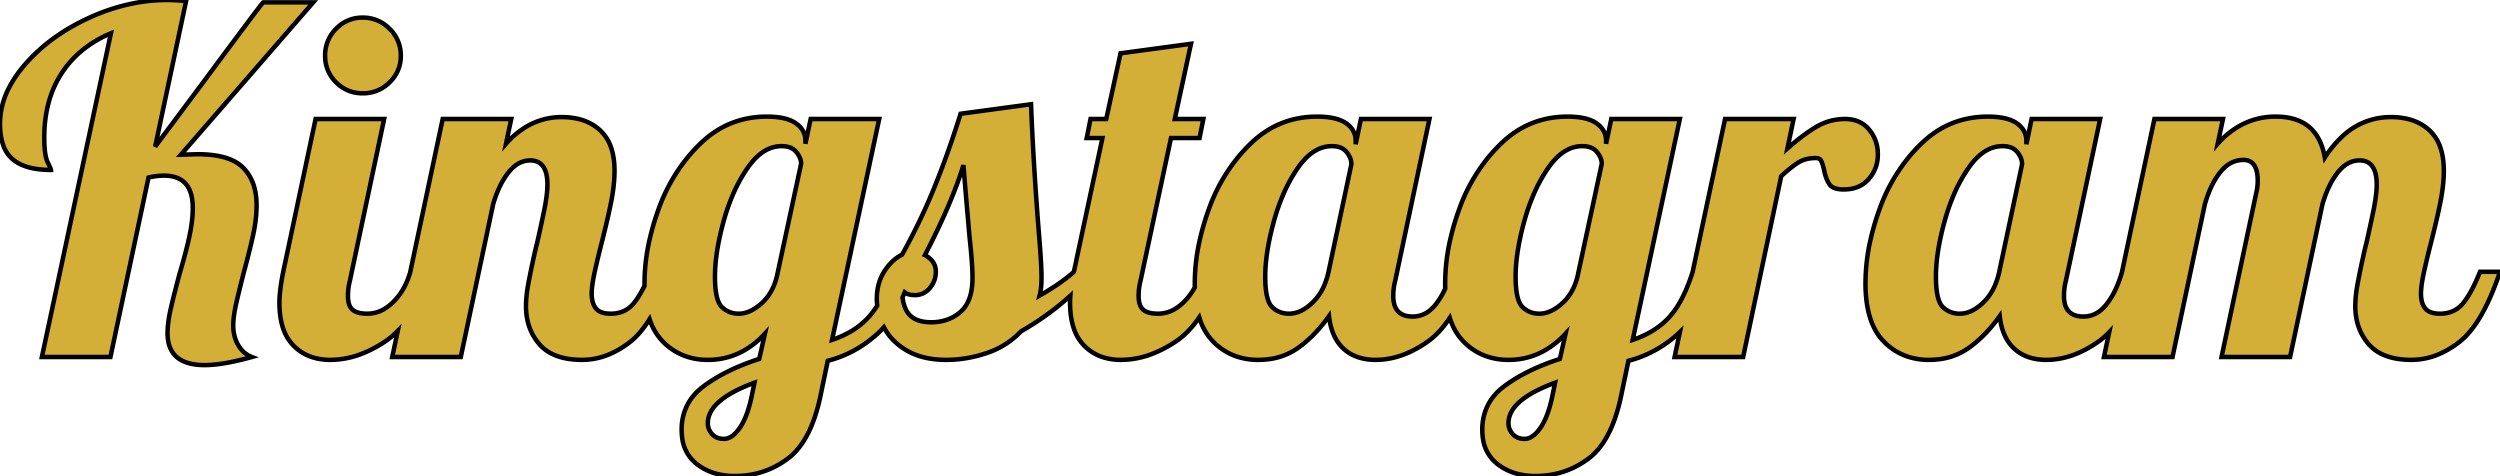 <svg width="525.2" height="100.001" viewBox="0 0 525.2 100.001" xmlns="http://www.w3.org/2000/svg"><g id="svgGroup" stroke-linecap="round" fill-rule="nonzero" font-size="9pt" stroke="#00000000" stroke-width="0.25mm" fill="#d4af37" style="stroke:#00000000;stroke-width:0.25mm;fill:#d4af37"><path d="M 59.5 57.1 L 66.3 25 L 80.7 25 L 73.5 59 Q 73.1 60.5 73.1 62.2 Q 73.1 63.36 73.42 64.133 A 2.476 2.476 0 0 0 74.05 65.05 A 2.759 2.759 0 0 0 74.916 65.56 Q 75.719 65.866 76.928 65.897 A 10.79 10.79 0 0 0 77.2 65.9 A 6.923 6.923 0 0 0 80.999 64.742 A 10.064 10.064 0 0 0 82.6 63.45 A 13.046 13.046 0 0 0 85.376 59.396 A 16.871 16.871 0 0 0 86.179 57.175 L 93 25 L 107.4 25 L 106.3 30.2 A 18.22 18.22 0 0 1 110.466 26.679 A 14.331 14.331 0 0 1 118 24.6 A 15.036 15.036 0 0 1 121.395 24.962 Q 124.113 25.591 126.01 27.317 A 9.662 9.662 0 0 1 126.1 27.4 A 8.761 8.761 0 0 1 128.43 31.16 Q 129.1 33.206 129.1 35.9 Q 129.1 38.709 128.443 42.129 A 46.208 46.208 0 0 1 128.4 42.35 Q 127.7 45.9 126.4 51 A 175.423 175.423 0 0 0 125.032 56.681 A 160.665 160.665 0 0 0 124.95 57.05 A 40.513 40.513 0 0 0 124.621 58.691 Q 124.345 60.249 124.307 61.35 A 9.904 9.904 0 0 0 124.3 61.7 A 7.151 7.151 0 0 0 124.395 62.902 Q 124.592 64.057 125.2 64.8 A 2.646 2.646 0 0 0 126.283 65.571 Q 126.734 65.754 127.306 65.835 A 7.079 7.079 0 0 0 128.3 65.9 A 6.758 6.758 0 0 0 130.579 65.531 A 5.773 5.773 0 0 0 133.1 63.75 Q 134.204 62.431 135.308 60.229 A 38.198 38.198 0 0 0 135.403 60.037 A 29.775 29.775 0 0 1 135.4 59.5 A 41.743 41.743 0 0 1 136.538 50.018 A 53.508 53.508 0 0 1 138.35 43.95 A 36.675 36.675 0 0 1 144.406 33.131 A 34.348 34.348 0 0 1 147.15 30.15 Q 153 24.5 161.1 24.5 A 19.255 19.255 0 0 1 163.24 24.611 Q 165.529 24.868 166.925 25.72 A 5.271 5.271 0 0 1 167.2 25.9 A 5.04 5.04 0 0 1 168.419 27.077 A 4.208 4.208 0 0 1 169.2 29.6 L 169.2 30.2 L 170.3 25 L 184.7 25 L 174.8 71.4 A 20.444 20.444 0 0 0 178.883 69.548 A 15.893 15.893 0 0 0 182.5 66.6 A 17.118 17.118 0 0 0 184.282 64.211 A 12.73 12.73 0 0 1 184.2 62.8 A 11.838 11.838 0 0 1 184.582 59.735 A 9.646 9.646 0 0 1 185.75 57.05 A 11.095 11.095 0 0 1 187.317 55.078 A 8.517 8.517 0 0 1 189.5 53.5 Q 193.4 46.5 196.3 39.35 A 187.992 187.992 0 0 0 199.808 29.963 A 224.875 224.875 0 0 0 201.8 23.9 L 216.6 21.9 Q 217.1 34.7 218.3 49.6 A 260.452 260.452 0 0 1 218.519 52.394 Q 218.8 56.275 218.8 58.3 A 21.814 21.814 0 0 1 218.748 59.85 Q 218.697 60.575 218.593 61.196 A 9.734 9.734 0 0 1 218.4 62.1 A 64.999 64.999 0 0 0 221.123 60.452 Q 223.881 58.681 225.6 57.1 L 231.6 29 L 228.3 29 L 229.1 25 L 232.4 25 L 235.4 11.2 L 250.2 9.2 L 246.8 25 L 252.8 25 L 252 29 L 246 29 L 239.6 59 Q 239.2 60.5 239.2 62.2 Q 239.2 63.36 239.52 64.133 A 2.476 2.476 0 0 0 240.15 65.05 A 2.759 2.759 0 0 0 241.016 65.56 Q 241.819 65.866 243.028 65.897 A 10.79 10.79 0 0 0 243.3 65.9 A 6.923 6.923 0 0 0 247.099 64.742 A 10.064 10.064 0 0 0 248.7 63.45 A 13.046 13.046 0 0 0 251.009 60.358 A 29.775 29.775 0 0 1 251 59.5 A 41.743 41.743 0 0 1 252.138 50.018 A 53.508 53.508 0 0 1 253.95 43.95 A 36.675 36.675 0 0 1 260.006 33.131 A 34.348 34.348 0 0 1 262.75 30.15 Q 268.6 24.5 276.7 24.5 A 19.255 19.255 0 0 1 278.84 24.611 Q 281.129 24.868 282.525 25.72 A 5.271 5.271 0 0 1 282.8 25.9 A 5.04 5.04 0 0 1 284.019 27.077 A 4.208 4.208 0 0 1 284.8 29.6 L 284.8 30.3 L 285.9 25 L 300.3 25 L 293.1 59 Q 292.7 60.5 292.7 62.2 A 6.512 6.512 0 0 0 292.896 63.875 Q 293.469 66.019 295.71 66.412 A 6.322 6.322 0 0 0 296.8 66.5 A 5.619 5.619 0 0 0 300.646 64.978 A 8.486 8.486 0 0 0 301.65 63.9 A 15.698 15.698 0 0 0 303.385 61.111 A 22.744 22.744 0 0 0 303.617 60.621 A 29.775 29.775 0 0 1 303.6 59.5 A 41.743 41.743 0 0 1 304.738 50.018 A 53.508 53.508 0 0 1 306.55 43.95 A 36.675 36.675 0 0 1 312.606 33.131 A 34.348 34.348 0 0 1 315.35 30.15 Q 321.2 24.5 329.3 24.5 A 19.255 19.255 0 0 1 331.44 24.611 Q 333.729 24.868 335.125 25.72 A 5.271 5.271 0 0 1 335.4 25.9 A 5.04 5.04 0 0 1 336.619 27.077 A 4.208 4.208 0 0 1 337.4 29.6 L 337.4 30.2 L 338.5 25 L 352.9 25 L 343 71.4 A 20.444 20.444 0 0 0 347.083 69.548 A 15.893 15.893 0 0 0 350.7 66.6 A 17.118 17.118 0 0 0 352.749 63.764 Q 353.637 62.252 354.417 60.367 A 40.953 40.953 0 0 0 355.584 57.15 L 362.4 25 L 376.8 25 L 375.5 31.2 Q 378.099 28.907 380.318 27.432 A 26.329 26.329 0 0 1 381.65 26.6 Q 384.4 25 387.6 25 A 7.49 7.49 0 0 1 389.852 25.322 A 5.901 5.901 0 0 1 392.65 27.2 A 7.857 7.857 0 0 1 394.488 32.009 A 10.041 10.041 0 0 1 394.5 32.5 Q 394.5 35.4 392.6 37.6 A 6.203 6.203 0 0 1 388.811 39.679 A 9.059 9.059 0 0 1 387.3 39.8 Q 385.381 39.8 384.565 39.001 A 1.882 1.882 0 0 1 384.35 38.75 A 5.094 5.094 0 0 1 383.856 37.873 Q 383.656 37.427 383.492 36.884 A 12.76 12.76 0 0 1 383.2 35.7 Q 382.957 34.648 382.714 34.054 A 3.716 3.716 0 0 0 382.6 33.8 A 1.026 1.026 0 0 0 381.86 33.235 A 1.71 1.71 0 0 0 381.5 33.2 Q 379.517 33.2 378.114 33.958 A 5.358 5.358 0 0 0 377.95 34.05 A 12.277 12.277 0 0 0 377.014 34.665 Q 375.817 35.523 374.2 37 L 366.2 75 L 351.8 75 L 352.91 69.763 A 18.967 18.967 0 0 1 352.5 70.15 Q 347.9 74.3 342.1 75.8 L 340.6 83 A 38.332 38.332 0 0 1 339.246 87.978 Q 337.222 93.727 333.7 96.35 Q 328.8 100 322.6 100 A 15.192 15.192 0 0 1 318.867 99.563 A 11.373 11.373 0 0 1 314.6 97.5 A 8.113 8.113 0 0 1 311.532 92.119 A 12.035 12.035 0 0 1 311.4 90.3 A 11.353 11.353 0 0 1 312.445 85.378 Q 313.521 83.107 315.704 81.378 A 14.219 14.219 0 0 1 316 81.15 Q 320.142 78.044 326.31 75.87 A 57.374 57.374 0 0 1 327.7 75.4 L 328.9 70.1 A 18.104 18.104 0 0 1 324.277 73.762 A 15.218 15.218 0 0 1 316.9 75.6 A 13.692 13.692 0 0 1 311.824 74.685 A 12.609 12.609 0 0 1 307.4 71.7 A 11.845 11.845 0 0 1 304.802 67.445 A 19.097 19.097 0 0 1 304.574 66.763 A 32.736 32.736 0 0 1 304.283 67.198 Q 302.276 70.107 299.95 71.75 Q 294.5 75.6 289 75.6 Q 284.8 75.6 282.25 73.25 Q 279.91 71.093 279.296 67.125 A 17.113 17.113 0 0 1 279.2 66.4 A 30.712 30.712 0 0 1 275.732 70.522 A 24.943 24.943 0 0 1 272.75 73.05 A 13.547 13.547 0 0 1 266.235 75.495 A 17.382 17.382 0 0 1 264.3 75.6 A 13.692 13.692 0 0 1 259.224 74.685 A 12.609 12.609 0 0 1 254.8 71.7 A 11.845 11.845 0 0 1 252.202 67.445 A 19.097 19.097 0 0 1 251.941 66.658 A 30.531 30.531 0 0 1 251.402 67.426 Q 249.378 70.172 247 71.75 A 25.497 25.497 0 0 1 242.214 74.278 A 18.299 18.299 0 0 1 235.5 75.6 A 12.469 12.469 0 0 1 231.969 75.124 A 9.634 9.634 0 0 1 227.75 72.6 A 9.385 9.385 0 0 1 225.584 68.99 Q 225.082 67.519 224.901 65.721 A 21.244 21.244 0 0 1 224.8 63.6 A 20.478 20.478 0 0 1 224.859 62.132 A 58.449 58.449 0 0 1 214.5 69.6 A 17.165 17.165 0 0 1 207.614 74.058 A 20.036 20.036 0 0 1 207.35 74.15 Q 203.1 75.6 198.8 75.6 Q 194 75.6 190.7 73.75 A 13.496 13.496 0 0 1 187.768 71.569 A 11.2 11.2 0 0 1 185.8 68.95 A 12.73 12.73 0 0 1 185.687 68.741 A 18.967 18.967 0 0 1 184.3 70.15 Q 179.7 74.3 173.9 75.8 L 172.4 83 A 38.332 38.332 0 0 1 171.046 87.978 Q 169.022 93.727 165.5 96.35 Q 160.6 100 154.4 100 A 15.192 15.192 0 0 1 150.667 99.563 A 11.373 11.373 0 0 1 146.4 97.5 A 8.113 8.113 0 0 1 143.332 92.119 A 12.035 12.035 0 0 1 143.2 90.3 A 11.353 11.353 0 0 1 144.245 85.378 Q 145.321 83.107 147.504 81.378 A 14.219 14.219 0 0 1 147.8 81.15 Q 151.942 78.044 158.11 75.87 A 57.374 57.374 0 0 1 159.5 75.4 L 160.7 70.1 A 18.104 18.104 0 0 1 156.077 73.762 A 15.218 15.218 0 0 1 148.7 75.6 A 13.692 13.692 0 0 1 143.624 74.685 A 12.609 12.609 0 0 1 139.2 71.7 A 11.845 11.845 0 0 1 136.602 67.445 A 19.097 19.097 0 0 1 136.463 67.041 A 21.296 21.296 0 0 1 133.869 70.469 A 13.496 13.496 0 0 1 132.35 71.85 A 19.501 19.501 0 0 1 128.196 74.347 A 14.682 14.682 0 0 1 122.3 75.6 A 18.094 18.094 0 0 1 118.965 75.314 Q 115.354 74.635 113.35 72.35 Q 110.5 69.1 110.5 64.3 A 21.173 21.173 0 0 1 110.61 62.21 Q 110.734 60.958 111 59.55 Q 111.5 56.9 112.05 54.4 Q 112.583 51.976 112.788 51.244 A 7.505 7.505 0 0 1 112.8 51.2 Q 113.6 47.7 114.3 44.3 A 46.699 46.699 0 0 0 114.669 42.302 Q 115 40.244 115 38.8 A 10.701 10.701 0 0 0 114.863 37.002 Q 114.313 33.793 111.562 33.703 A 4.913 4.913 0 0 0 111.4 33.7 Q 108.8 33.7 106.8 36.25 A 15.743 15.743 0 0 0 105.101 38.981 Q 104.426 40.341 103.89 41.968 A 28.812 28.812 0 0 0 103.6 42.9 L 96.8 75 L 82.4 75 L 83.566 69.501 A 18.204 18.204 0 0 1 81.379 71.417 A 14.216 14.216 0 0 1 80.9 71.75 A 25.497 25.497 0 0 1 76.114 74.278 A 18.299 18.299 0 0 1 69.4 75.6 A 12.469 12.469 0 0 1 65.869 75.124 A 9.634 9.634 0 0 1 61.65 72.6 A 9.385 9.385 0 0 1 59.484 68.99 Q 58.982 67.519 58.801 65.721 A 21.244 21.244 0 0 1 58.7 63.6 Q 58.7 61.214 59.429 57.462 A 66.029 66.029 0 0 1 59.5 57.1 Z M 331.4 58.1 L 336.5 34.4 A 3.216 3.216 0 0 0 336.226 33.13 Q 336.039 32.692 335.724 32.247 A 6.351 6.351 0 0 0 335.5 31.95 A 3.156 3.156 0 0 0 333.873 30.891 Q 333.343 30.736 332.702 30.707 A 6.663 6.663 0 0 0 332.4 30.7 Q 328.966 30.7 326.121 34.128 A 17.036 17.036 0 0 0 325.2 35.35 A 32.611 32.611 0 0 0 322.043 41.182 A 43.367 43.367 0 0 0 320.2 46.55 Q 318.769 51.757 318.476 55.984 A 30.572 30.572 0 0 0 318.4 58.1 Q 318.4 62.834 319.7 64.341 A 2.401 2.401 0 0 0 319.85 64.5 Q 321.3 65.9 323.4 65.9 Q 325.341 65.9 327.353 64.405 A 12.069 12.069 0 0 0 328.1 63.8 Q 330.5 61.7 331.4 58.1 Z M 163.2 58.1 L 168.3 34.4 A 3.216 3.216 0 0 0 168.026 33.13 Q 167.839 32.692 167.524 32.247 A 6.351 6.351 0 0 0 167.3 31.95 A 3.156 3.156 0 0 0 165.673 30.891 Q 165.143 30.736 164.502 30.707 A 6.663 6.663 0 0 0 164.2 30.7 Q 160.766 30.7 157.921 34.128 A 17.036 17.036 0 0 0 157 35.35 A 32.611 32.611 0 0 0 153.843 41.182 A 43.367 43.367 0 0 0 152 46.55 Q 150.569 51.757 150.276 55.984 A 30.572 30.572 0 0 0 150.2 58.1 Q 150.2 62.834 151.5 64.341 A 2.401 2.401 0 0 0 151.65 64.5 Q 153.1 65.9 155.2 65.9 Q 157.141 65.9 159.153 64.405 A 12.069 12.069 0 0 0 159.9 63.8 Q 162.3 61.7 163.2 58.1 Z M 279.1 57.1 L 283.9 34.5 A 3.6 3.6 0 0 0 283.509 32.895 A 5.189 5.189 0 0 0 282.9 31.95 A 3.156 3.156 0 0 0 281.273 30.891 Q 280.743 30.736 280.102 30.707 A 6.663 6.663 0 0 0 279.8 30.7 Q 276.366 30.7 273.521 34.128 A 17.036 17.036 0 0 0 272.6 35.35 A 32.611 32.611 0 0 0 269.443 41.182 A 43.367 43.367 0 0 0 267.6 46.55 Q 266.169 51.757 265.876 55.984 A 30.572 30.572 0 0 0 265.8 58.1 Q 265.8 62.834 267.1 64.341 A 2.401 2.401 0 0 0 267.25 64.5 Q 268.7 65.9 270.8 65.9 A 5.814 5.814 0 0 0 273.442 65.237 Q 274.276 64.816 275.103 64.129 A 12.146 12.146 0 0 0 275.75 63.55 A 10.833 10.833 0 0 0 278.113 60.142 A 15.414 15.414 0 0 0 279.1 57.1 Z M 189.727 62.199 A 28.703 28.703 0 0 1 189.603 62.479 A 14.258 14.258 0 0 0 189.615 62.575 Q 189.908 64.778 190.95 66 A 4.44 4.44 0 0 0 192.902 67.298 Q 194.044 67.7 195.6 67.7 A 10.266 10.266 0 0 0 198.707 67.248 A 8.517 8.517 0 0 0 201.8 65.5 Q 204.3 63.3 204.3 58.4 Q 204.3 55.4 203.7 50 A 4983.323 4983.323 0 0 1 203.296 45.371 Q 202.634 37.747 202.4 34.7 Q 200 42.6 194.3 53.6 A 5.124 5.124 0 0 1 195.488 54.433 A 3.544 3.544 0 0 1 196.6 57.1 Q 196.6 59 195.35 60.5 A 4.23 4.23 0 0 1 194.06 61.564 A 3.958 3.958 0 0 1 192.2 62 A 5.203 5.203 0 0 1 191.257 61.921 Q 190.758 61.829 190.383 61.628 A 1.966 1.966 0 0 1 190.061 61.419 A 44.142 44.142 0 0 1 189.727 62.199 Z M 157.9 83.3 L 158.5 80.4 A 36.376 36.376 0 0 0 154.923 81.916 Q 148.7 84.995 148.7 88.9 Q 148.7 90.2 149.6 91.2 A 2.948 2.948 0 0 0 151.3 92.129 A 4.335 4.335 0 0 0 152.1 92.2 Q 153.755 92.2 155.316 90.02 A 10.961 10.961 0 0 0 155.4 89.9 Q 157 87.6 157.9 83.3 Z M 326.1 83.3 L 326.7 80.4 A 36.376 36.376 0 0 0 323.123 81.916 Q 316.9 84.995 316.9 88.9 Q 316.9 90.2 317.8 91.2 A 2.948 2.948 0 0 0 319.5 92.129 A 4.335 4.335 0 0 0 320.3 92.2 Q 321.955 92.2 323.516 90.02 A 10.961 10.961 0 0 0 323.6 89.9 Q 325.2 87.6 326.1 83.3 Z M 425.7 29.6 L 425.7 30.3 L 426.8 25 L 441.2 25 L 434 59 Q 433.6 60.5 433.6 62.2 A 6.512 6.512 0 0 0 433.796 63.875 Q 434.369 66.019 436.61 66.412 A 6.322 6.322 0 0 0 437.7 66.5 A 5.619 5.619 0 0 0 441.546 64.978 A 8.486 8.486 0 0 0 442.55 63.9 A 15.698 15.698 0 0 0 444.285 61.111 Q 444.971 59.721 445.51 58.055 A 28.82 28.82 0 0 0 445.78 57.17 L 452.6 25 L 467 25 L 465.9 30.2 A 17.961 17.961 0 0 1 470.559 26.405 A 15.292 15.292 0 0 1 478.1 24.5 Q 486.9 24.5 488.4 33.1 A 22.773 22.773 0 0 1 492.096 28.64 A 14.656 14.656 0 0 1 502.3 24.6 A 15.036 15.036 0 0 1 505.695 24.962 Q 508.413 25.591 510.31 27.317 A 9.662 9.662 0 0 1 510.4 27.4 A 8.761 8.761 0 0 1 512.73 31.16 Q 513.4 33.206 513.4 35.9 Q 513.4 38.709 512.743 42.129 A 46.208 46.208 0 0 1 512.7 42.35 Q 512 45.9 510.7 51 A 175.423 175.423 0 0 0 509.332 56.681 A 160.665 160.665 0 0 0 509.25 57.05 A 40.513 40.513 0 0 0 508.921 58.691 Q 508.645 60.249 508.607 61.35 A 9.904 9.904 0 0 0 508.6 61.7 A 7.151 7.151 0 0 0 508.695 62.902 Q 508.892 64.057 509.5 64.8 A 2.646 2.646 0 0 0 510.583 65.571 Q 511.034 65.754 511.606 65.835 A 7.079 7.079 0 0 0 512.6 65.9 A 6.758 6.758 0 0 0 514.879 65.531 A 5.773 5.773 0 0 0 517.4 63.75 Q 519.2 61.6 521 57.1 L 525.2 57.1 A 62.897 62.897 0 0 1 523.153 62.432 Q 520.851 67.648 518.169 70.469 A 13.496 13.496 0 0 1 516.65 71.85 A 19.501 19.501 0 0 1 512.496 74.347 A 14.682 14.682 0 0 1 506.6 75.6 A 18.094 18.094 0 0 1 503.265 75.314 Q 499.654 74.635 497.65 72.35 Q 494.8 69.1 494.8 64.3 A 21.173 21.173 0 0 1 494.91 62.21 Q 495.034 60.958 495.3 59.55 Q 495.8 56.9 496.35 54.4 Q 496.883 51.976 497.088 51.244 A 7.505 7.505 0 0 1 497.1 51.2 Q 497.9 47.7 498.6 44.3 A 46.699 46.699 0 0 0 498.969 42.302 Q 499.3 40.244 499.3 38.8 A 10.701 10.701 0 0 0 499.163 37.002 Q 498.613 33.793 495.862 33.703 A 4.913 4.913 0 0 0 495.7 33.7 Q 493.1 33.7 491.1 36.25 A 15.743 15.743 0 0 0 489.401 38.981 Q 488.726 40.341 488.19 41.968 A 28.812 28.812 0 0 0 487.9 42.9 L 481.1 75 L 466.7 75 L 474 40.5 Q 474.3 39.3 474.3 38 A 9.551 9.551 0 0 0 474.186 36.449 Q 473.732 33.705 471.476 33.604 A 3.914 3.914 0 0 0 471.3 33.6 A 5.699 5.699 0 0 0 467.383 35.156 A 8.476 8.476 0 0 0 466.45 36.15 A 15.053 15.053 0 0 0 464.741 38.851 Q 463.847 40.636 463.2 42.9 L 456.4 75 L 442 75 L 443.108 69.773 A 19.212 19.212 0 0 1 441.782 71.03 A 14.043 14.043 0 0 1 440.85 71.75 Q 435.4 75.6 429.9 75.6 Q 425.7 75.6 423.15 73.25 Q 420.81 71.093 420.196 67.125 A 17.113 17.113 0 0 1 420.1 66.4 A 30.712 30.712 0 0 1 416.632 70.522 A 24.943 24.943 0 0 1 413.65 73.05 A 13.547 13.547 0 0 1 407.135 75.495 A 17.382 17.382 0 0 1 405.2 75.6 A 13.692 13.692 0 0 1 400.124 74.685 A 12.609 12.609 0 0 1 395.7 71.7 Q 392.835 68.76 392.13 63.319 A 29.775 29.775 0 0 1 391.9 59.5 A 41.743 41.743 0 0 1 393.038 50.018 A 53.508 53.508 0 0 1 394.85 43.95 A 36.675 36.675 0 0 1 400.906 33.131 A 34.348 34.348 0 0 1 403.65 30.15 Q 409.5 24.5 417.6 24.5 A 19.255 19.255 0 0 1 419.74 24.611 Q 422.029 24.868 423.425 25.72 A 5.271 5.271 0 0 1 423.7 25.9 A 5.04 5.04 0 0 1 424.919 27.077 A 4.208 4.208 0 0 1 425.7 29.6 Z M 420 57.1 L 424.8 34.5 A 3.6 3.6 0 0 0 424.409 32.895 A 5.189 5.189 0 0 0 423.8 31.95 A 3.156 3.156 0 0 0 422.173 30.891 Q 421.643 30.736 421.002 30.707 A 6.663 6.663 0 0 0 420.7 30.7 Q 417.266 30.7 414.421 34.128 A 17.036 17.036 0 0 0 413.5 35.35 A 32.611 32.611 0 0 0 410.343 41.182 A 43.367 43.367 0 0 0 408.5 46.55 Q 407.069 51.757 406.776 55.984 A 30.572 30.572 0 0 0 406.7 58.1 Q 406.7 62.834 408 64.341 A 2.401 2.401 0 0 0 408.15 64.5 Q 409.6 65.9 411.7 65.9 A 5.814 5.814 0 0 0 414.342 65.237 Q 415.176 64.816 416.003 64.129 A 12.146 12.146 0 0 0 416.65 63.55 A 10.833 10.833 0 0 0 419.013 60.142 A 15.414 15.414 0 0 0 420 57.1 Z M 31.2 37.3 L 23.2 75 L 8.8 75 L 23.3 7 A 23.751 23.751 0 0 0 16.728 11.036 A 21.127 21.127 0 0 0 12.95 15.4 Q 9.3 21 9.3 28.9 Q 9.3 32.6 10 34.05 A 50.196 50.196 0 0 1 10.164 34.393 Q 10.593 35.299 10.679 35.592 A 0.434 0.434 0 0 1 10.7 35.7 A 20.861 20.861 0 0 1 7.88 35.522 Q 6.425 35.323 5.242 34.902 A 8.223 8.223 0 0 1 2.65 33.45 A 6.745 6.745 0 0 1 0.726 30.635 Q 0.296 29.501 0.121 28.083 A 17.01 17.01 0 0 1 0 26 A 16.53 16.53 0 0 1 1.95 18.33 Q 3.199 15.913 5.25 13.55 Q 10.5 7.5 18.7 3.75 A 41.466 41.466 0 0 1 28.95 0.527 A 36.323 36.323 0 0 1 35.1 0 Q 36.5 0 39.1 0.2 L 32.6 30.8 L 42.9 17 A 5027.846 5027.846 0 0 1 45.768 13.133 Q 55.148 0.499 55.298 0.499 A 0.002 0.002 0 0 1 55.3 0.5 L 65.8 0.5 L 38 32.5 L 41.5 32.4 Q 47.634 32.4 50.514 34.719 A 6.81 6.81 0 0 1 51.1 35.25 Q 53.868 38.068 53.9 42.987 A 17.73 17.73 0 0 1 53.9 43.1 A 27.086 27.086 0 0 1 53.627 46.862 A 33.352 33.352 0 0 1 53.2 49.25 Q 52.5 52.5 51.2 57.3 Q 50.4 60.4 49.7 63.4 A 34.341 34.341 0 0 0 49.302 65.344 Q 49 67.088 49 68.4 A 8.613 8.613 0 0 0 49.332 70.829 A 7.46 7.46 0 0 0 50.05 72.5 A 6.041 6.041 0 0 0 51.366 74.093 A 5.388 5.388 0 0 0 52.9 75 A 64.075 64.075 0 0 1 49.312 75.896 Q 45.797 76.66 43.263 76.698 A 17.522 17.522 0 0 1 43 76.7 Q 36.217 76.7 35.333 71.632 A 9.505 9.505 0 0 1 35.2 70 A 18.066 18.066 0 0 1 35.325 67.951 Q 35.444 66.902 35.68 65.739 A 33.015 33.015 0 0 1 35.85 64.95 Q 36.5 62.1 37.7 57.6 Q 38.663 54.369 39.294 51.799 A 70.71 70.71 0 0 0 39.8 49.6 A 35.794 35.794 0 0 0 40.279 46.846 Q 40.5 45.163 40.5 43.7 A 11.218 11.218 0 0 0 40.233 41.134 Q 39.412 37.651 36.062 37.033 A 8.619 8.619 0 0 0 34.5 36.9 Q 32.8 36.9 31.2 37.3 Z M 72.592 18.768 A 7.931 7.931 0 0 1 70.6 17.3 A 7.609 7.609 0 0 1 68.301 11.803 A 9.402 9.402 0 0 1 68.3 11.7 A 7.787 7.787 0 0 1 70.591 6.059 A 9.359 9.359 0 0 1 70.6 6.05 A 7.525 7.525 0 0 1 76.046 3.701 A 9.171 9.171 0 0 1 76.2 3.7 A 7.693 7.693 0 0 1 81.776 5.977 A 9.397 9.397 0 0 1 81.85 6.05 A 7.695 7.695 0 0 1 84.2 11.597 A 9.208 9.208 0 0 1 84.2 11.7 A 7.527 7.527 0 0 1 81.959 17.192 A 9.076 9.076 0 0 1 81.85 17.3 A 7.787 7.787 0 0 1 76.213 19.6 A 9.433 9.433 0 0 1 76.2 19.6 A 7.792 7.792 0 0 1 72.592 18.768 Z" vector-effect="non-scaling-stroke"/></g></svg>